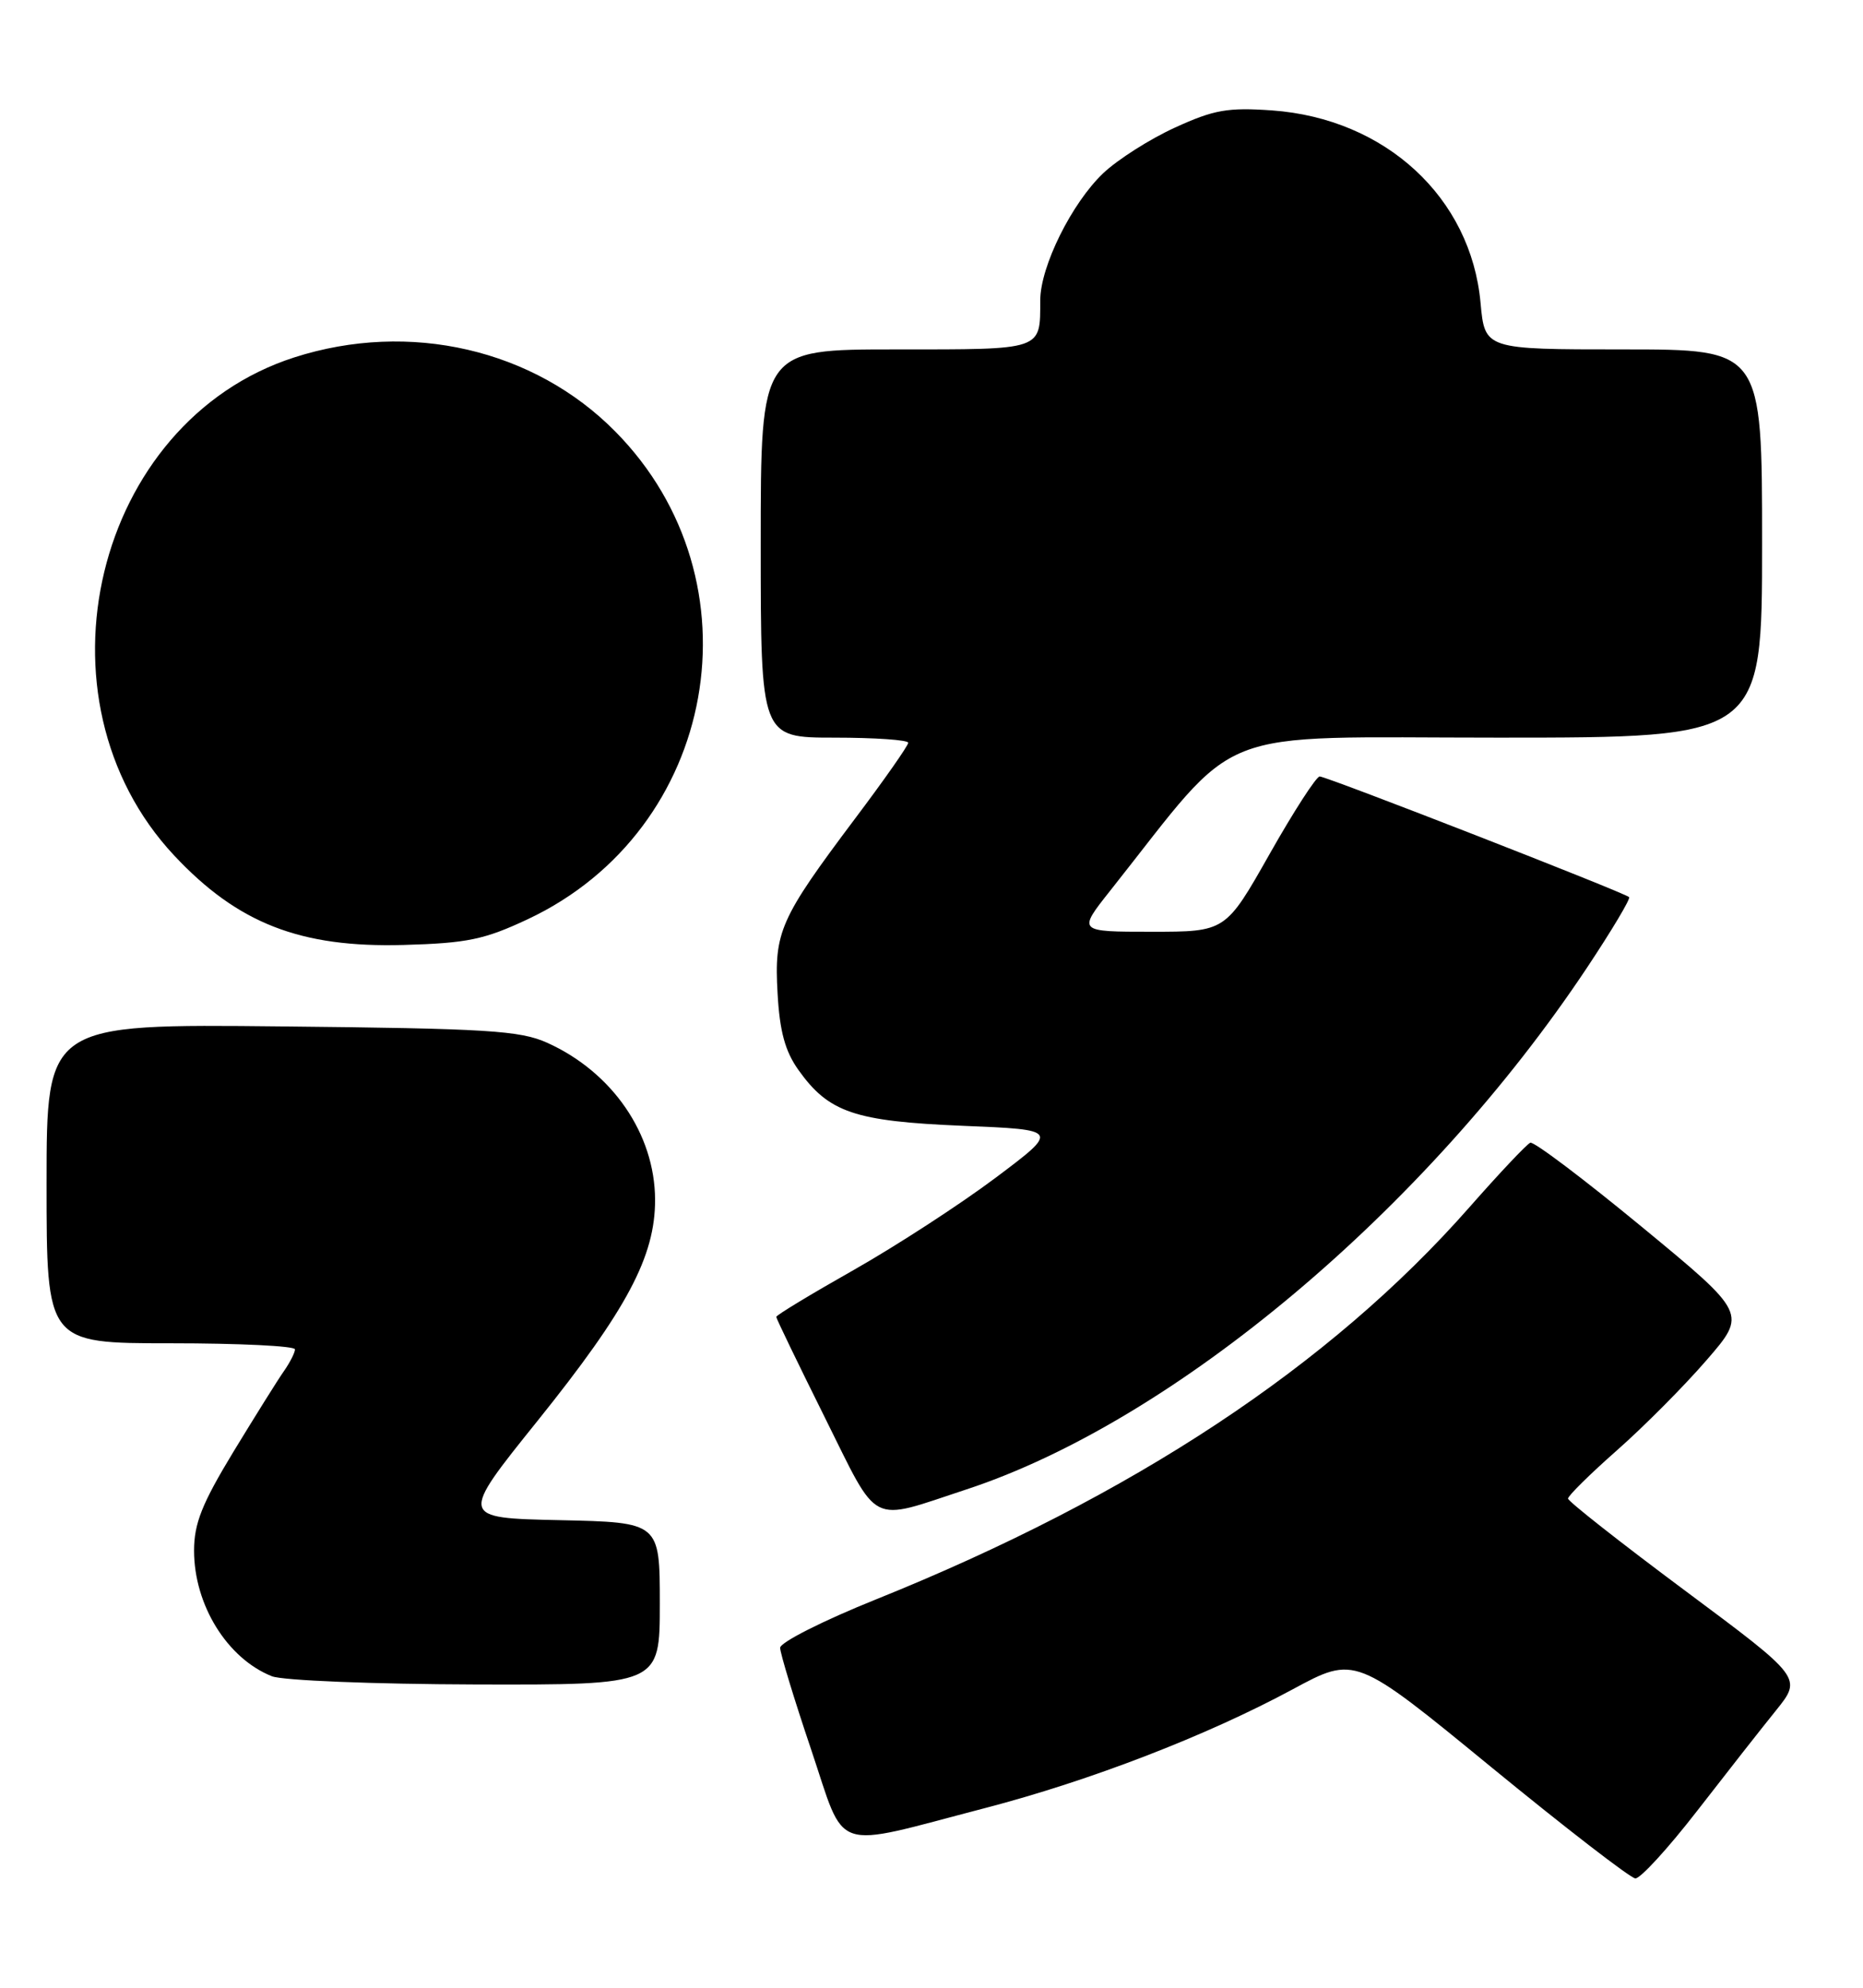 <?xml version="1.0" encoding="UTF-8" standalone="no"?>
<!DOCTYPE svg PUBLIC "-//W3C//DTD SVG 1.1//EN" "http://www.w3.org/Graphics/SVG/1.1/DTD/svg11.dtd" >
<svg xmlns="http://www.w3.org/2000/svg" xmlns:xlink="http://www.w3.org/1999/xlink" version="1.1" viewBox="0 0 240 256">
 <g >
 <path fill="currentColor"
d=" M 218.61 233.25 C 222.34 228.44 226.91 222.61 228.78 220.30 C 232.17 216.09 232.17 216.09 217.08 204.86 C 208.79 198.69 202.00 193.35 202.00 193.00 C 202.00 192.64 204.84 189.84 208.32 186.77 C 211.79 183.71 216.98 178.49 219.84 175.18 C 225.05 169.17 225.05 169.17 211.51 158.01 C 204.06 151.87 197.60 146.99 197.14 147.17 C 196.69 147.35 193.15 151.10 189.28 155.50 C 171.31 175.91 145.89 192.69 112.86 205.98 C 106.06 208.71 100.50 211.52 100.50 212.22 C 100.51 212.93 102.29 218.79 104.47 225.25 C 109.06 238.85 106.81 238.09 126.90 232.86 C 140.45 229.33 155.46 223.54 166.54 217.56 C 174.58 213.22 174.58 213.22 192.04 227.53 C 201.64 235.40 210.03 241.87 210.67 241.92 C 211.31 241.96 214.88 238.06 218.61 233.25 Z  M 85.00 206.53 C 85.00 196.06 85.00 196.06 72.10 195.78 C 59.19 195.50 59.19 195.50 69.24 183.00 C 80.79 168.62 84.41 161.81 84.39 154.50 C 84.36 146.04 78.88 138.08 70.50 134.30 C 66.99 132.72 62.80 132.46 36.25 132.19 C 6.00 131.87 6.00 131.87 6.00 152.43 C 6.00 173.00 6.00 173.00 22.00 173.00 C 30.80 173.00 38.00 173.35 38.00 173.78 C 38.00 174.21 37.35 175.48 36.56 176.61 C 35.77 177.73 32.85 182.41 30.06 186.99 C 26.02 193.65 25.00 196.21 25.00 199.70 C 25.00 206.70 29.27 213.59 35.02 215.88 C 36.39 216.43 48.09 216.90 61.25 216.94 C 85.00 217.00 85.00 217.00 85.00 206.53 Z  M 124.50 191.82 C 151.25 183.03 183.76 155.71 204.43 124.65 C 207.63 119.84 210.08 115.74 209.87 115.54 C 209.29 114.96 170.91 100.00 170.01 100.00 C 169.57 100.00 166.66 104.50 163.55 110.00 C 157.89 120.00 157.89 120.00 148.36 120.00 C 138.83 120.00 138.83 120.00 142.99 114.75 C 160.17 93.09 155.34 95.00 193.01 95.00 C 227.00 95.00 227.00 95.00 227.00 70.00 C 227.00 45.00 227.00 45.00 209.14 45.00 C 191.28 45.00 191.28 45.00 190.73 39.00 C 189.50 25.44 178.48 15.27 163.87 14.22 C 158.18 13.82 156.39 14.13 151.37 16.43 C 148.14 17.90 143.98 20.55 142.13 22.30 C 138.07 26.15 134.02 34.31 134.01 38.67 C 133.99 45.17 134.50 45.00 115.39 45.00 C 98.00 45.00 98.00 45.00 98.00 70.00 C 98.00 95.00 98.00 95.00 107.50 95.00 C 112.72 95.00 117.00 95.30 117.00 95.66 C 117.00 96.03 113.91 100.44 110.12 105.47 C 100.46 118.34 99.72 120.00 100.17 127.92 C 100.44 132.82 101.14 135.39 102.85 137.79 C 106.76 143.28 110.08 144.41 124.00 144.99 C 136.50 145.50 136.50 145.50 128.21 151.72 C 123.64 155.14 115.43 160.47 109.96 163.57 C 104.48 166.67 100.00 169.38 100.00 169.60 C 100.00 169.81 102.81 175.62 106.24 182.52 C 113.34 196.77 111.81 195.99 124.50 191.82 Z  M 68.00 118.38 C 92.47 106.88 98.24 74.80 79.28 55.59 C 68.81 44.97 52.75 41.26 37.91 46.03 C 12.16 54.31 3.55 90.00 22.44 110.18 C 30.64 118.93 38.69 122.07 52.00 121.70 C 60.19 121.47 62.40 121.01 68.00 118.38 Z "/>
</g>
</svg>